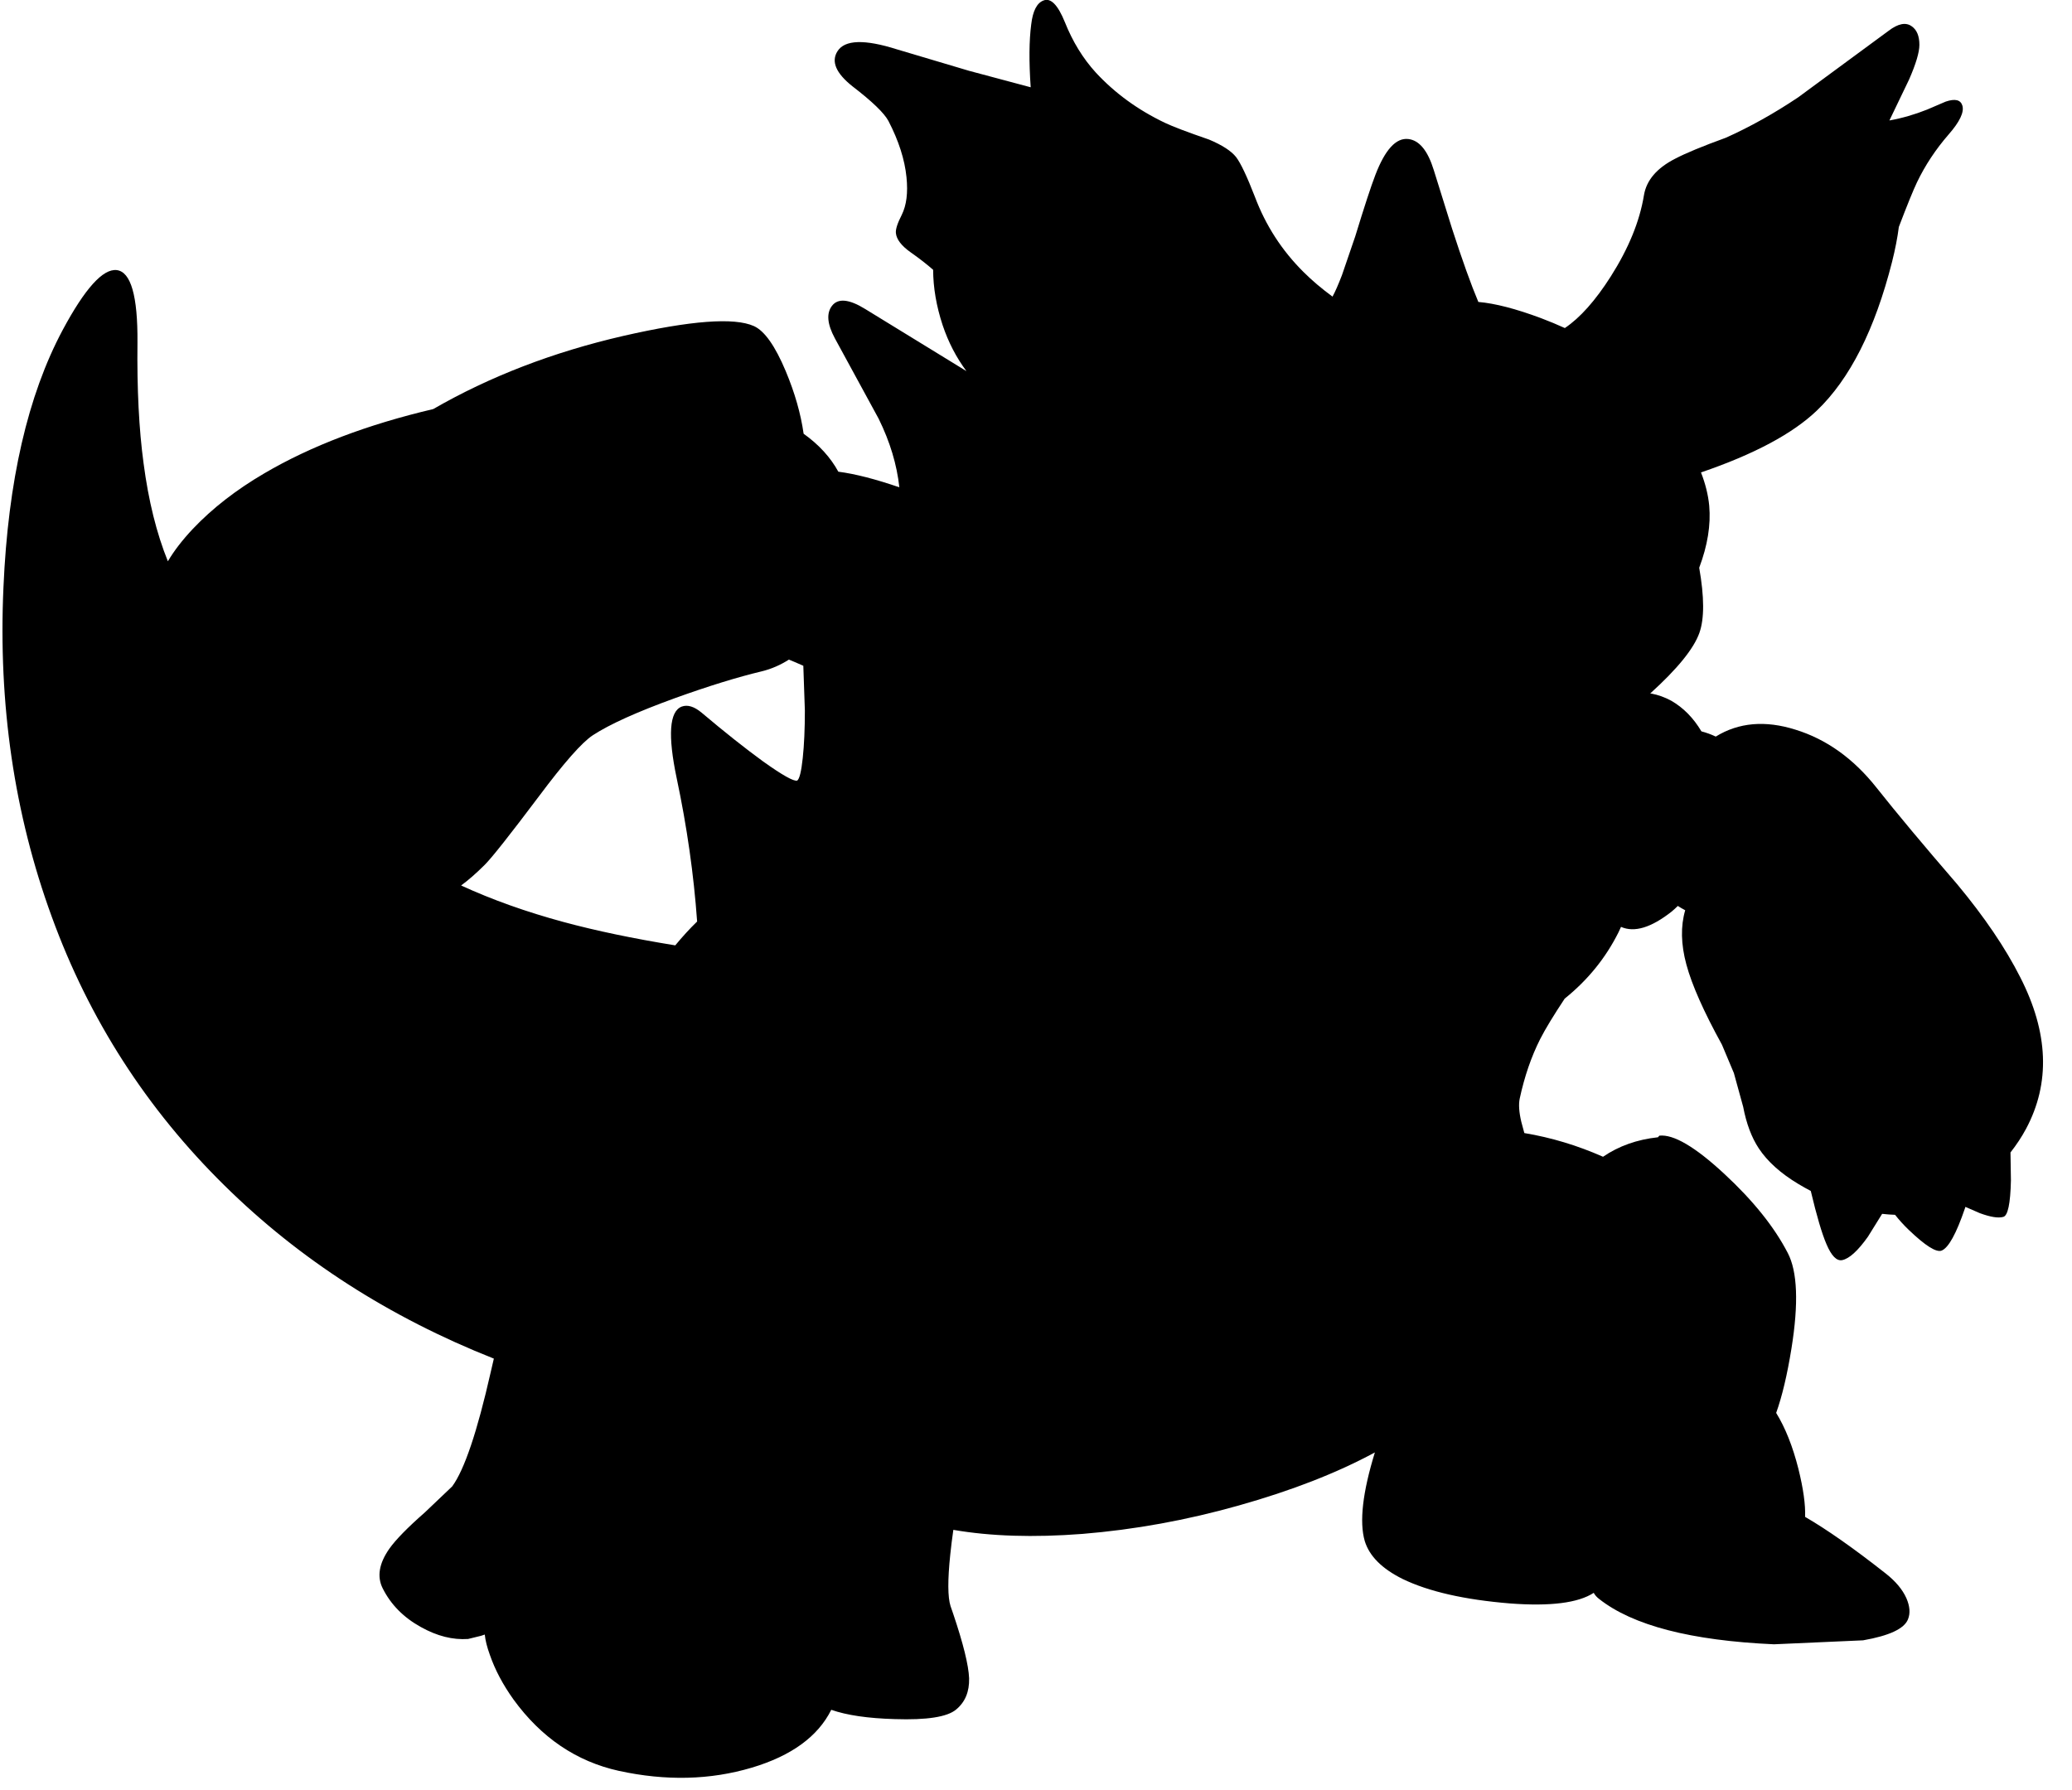 <?xml version="1.0" encoding="utf-8"?>
<!-- Generator: Adobe Illustrator 16.0.0, SVG Export Plug-In . SVG Version: 6.00 Build 0)  -->
<!DOCTYPE svg PUBLIC "-//W3C//DTD SVG 1.1//EN" "http://www.w3.org/Graphics/SVG/1.1/DTD/svg11.dtd">
<svg version="1.1" id="图层_1" xmlns="http://www.w3.org/2000/svg" xmlns:xlink="http://www.w3.org/1999/xlink" x="0px" y="0px"
	 width="390px" height="337px" viewBox="0 0 390 337" enable-background="new 0 0 390 337" xml:space="preserve">
<path d="M380.256,183.958c-2.797-5.526-6.759-11.372-11.888-17.532c-6.326-7.326-11.388-13.386-15.185-18.181
	c-4.328-5.461-9.406-9.09-15.233-10.889c-5.69-1.793-10.69-1.357-15.002,1.301c-0.865-0.411-1.766-0.739-2.7-0.983
	c-1.499-2.52-3.386-4.447-5.674-5.762c-1.231-0.666-2.48-1.115-3.746-1.349c-0.08-0.012-0.141-0.013-0.217-0.022
	c5.122-4.635,8.211-8.442,9.258-11.416c0.948-2.667,0.929-6.761-0.037-12.251c1.577-4.187,2.206-8.078,1.885-11.674
	c-0.195-2.058-0.723-4.148-1.549-6.268c9.984-3.408,17.267-7.295,21.828-11.664c6.193-5.927,10.905-15.251,14.135-27.971
	c0.603-2.404,1.025-4.596,1.277-6.578c1.548-4.066,2.688-6.871,3.418-8.406c1.532-3.197,3.514-6.193,5.943-8.991
	c2.099-2.397,2.964-4.212,2.598-5.444c-0.333-1.099-1.382-1.349-3.146-0.749l-3.496,1.499c-2.331,0.932-4.694,1.615-7.093,2.048
	l3.696-7.692c1.299-2.963,1.948-5.145,1.948-6.543c0-1.665-0.483-2.831-1.449-3.496c-1.1-0.799-2.547-0.517-4.345,0.849
	L338.449,18.33c-4.528,3.03-9.058,5.561-13.586,7.592c-4.396,1.598-7.575,2.914-9.54,3.946c-3.463,1.765-5.429,4.063-5.895,6.893
	c-0.799,4.896-2.88,9.989-6.243,15.284c-2.895,4.548-5.774,7.779-8.644,9.708c-1.414-0.642-2.905-1.266-4.493-1.866
	c-4.729-1.765-8.656-2.781-11.788-3.047c-1.364-3.23-3.014-7.825-4.944-13.786l-3.445-11.039c-1.133-3.663-2.73-5.611-4.795-5.844
	c-2.299-0.266-4.362,1.981-6.193,6.743c-0.833,2.165-2.098,6.027-3.797,11.588l-2.497,7.292c-0.683,1.776-1.272,3.12-1.776,4.043
	c-2.035-1.495-3.865-3.041-5.467-4.642c-4.063-4.029-7.107-8.741-9.14-14.136c-1.499-3.862-2.681-6.36-3.546-7.492
	c-0.934-1.166-2.631-2.264-5.096-3.296c-4.063-1.398-6.826-2.448-8.291-3.147c-5.096-2.431-9.44-5.594-13.037-9.49
	c-2.396-2.631-4.328-5.777-5.793-9.44c-1.332-3.296-2.683-4.662-4.047-4.096c-1.231,0.466-1.998,1.964-2.297,4.495
	c-0.399,3.03-0.433,6.976-0.1,11.838l-11.588-3.097L168.826,9.29c-6.094-1.931-9.823-1.815-11.188,0.35
	c-1.232,1.931-0.3,4.129,2.797,6.593c3.729,2.864,5.994,5.045,6.793,6.543c1.931,3.729,3.063,7.259,3.396,10.589
	c0.3,2.93,0,5.294-0.899,7.092c-0.799,1.565-1.166,2.697-1.099,3.396c0.1,1.199,1.049,2.431,2.847,3.696
	c1.576,1.102,2.951,2.18,4.164,3.239c0.017,3.36,0.605,6.825,1.78,10.397c1.082,3.233,2.582,6.12,4.487,8.674l-19.022-11.67
	c-3.063-1.898-5.161-2.098-6.293-0.6c-1.065,1.398-0.882,3.43,0.55,6.094l8.241,15.134c2.144,4.35,3.436,8.655,3.898,12.918
	c-4.521-1.552-8.354-2.537-11.484-2.939c-1.472-2.696-3.642-5.082-6.533-7.146c-0.534-3.759-1.651-7.682-3.364-11.774
	c-1.998-4.762-3.996-7.592-5.994-8.491c-3.696-1.665-11.888-1.049-24.575,1.848c-13.231,3.046-25.152,7.646-35.784,13.773
	c-12.396,2.914-23.003,6.941-31.795,12.1c-5.294,3.097-9.773,6.577-13.436,10.439c-1.977,2.095-3.546,4.133-4.717,6.116
	c-2.123-5.248-3.65-11.394-4.574-18.454c-0.866-6.393-1.249-13.969-1.148-22.726c0.066-8.758-1.232-13.303-3.896-13.636
	c-2.598-0.299-5.994,3.463-10.189,11.289c-6.56,12.288-10.273,28.421-11.139,48.4c-0.999,22.044,2.031,42.723,9.091,62.036
	c7.026,19.313,17.865,36.179,32.516,50.598c14.137,13.941,31.041,24.798,50.696,32.586c-0.197,0.838-0.396,1.691-0.598,2.577
	c-2.531,11.188-4.945,18.349-7.243,21.478l-5.145,4.896c-3.263,2.864-5.495,5.146-6.693,6.844c-1.931,2.765-2.347,5.244-1.249,7.44
	c1.532,3.064,3.929,5.494,7.192,7.294c3.03,1.698,5.994,2.446,8.891,2.247l2.447-0.6l0.689-0.232
	c0.104,1.07,0.419,2.344,0.959,3.828c0.965,2.797,2.447,5.595,4.445,8.393c5.228,7.191,11.837,11.671,19.829,13.438
	c8.858,1.931,17.199,1.729,25.024-0.601c7.468-2.231,12.453-5.862,14.961-10.892c2.902,1.021,6.883,1.607,11.96,1.75
	c6.027,0.199,9.873-0.399,11.538-1.799c1.698-1.397,2.514-3.362,2.447-5.894c-0.1-2.464-1.099-6.51-2.997-12.138l-0.5-1.448
	c-0.533-1.665-0.55-4.896-0.05-9.688c0.149-1.488,0.352-3.057,0.58-4.658c7,1.211,15.088,1.473,24.294,0.763
	c9.822-0.8,19.63-2.582,29.42-5.347c9.976-2.807,18.515-6.141,25.63-9.99c-2.306,7.49-2.956,13.068-1.904,16.686
	c0.865,2.829,3.246,5.211,7.144,7.143c4.895,2.363,11.621,3.896,20.179,4.596c7.604,0.577,12.856-0.091,15.772-1.993
	c0.229,0.421,0.563,0.802,1.01,1.144c6.326,4.996,17.299,7.843,32.916,8.541l16.781-0.748c4.93-0.866,7.742-2.182,8.441-3.946
	c0.467-1.131,0.366-2.463-0.3-3.995c-0.732-1.632-2.031-3.181-3.896-4.646c-6.008-4.729-11.061-8.276-15.167-10.652
	c0.092-2.282-0.331-5.307-1.266-9.076c-1.067-4.21-2.461-7.706-4.177-10.492c1.112-3.109,2.075-7.144,2.878-12.134
	c1.365-8.491,1.132-14.485-0.699-17.981c-2.531-4.896-6.51-9.855-11.938-14.885c-5.494-5.095-9.573-7.492-12.236-7.191l-0.25,0.299
	c-3.944,0.425-7.39,1.65-10.345,3.67c-4.823-2.134-9.761-3.62-14.812-4.461l-0.567-2.105c-0.434-1.83-0.533-3.297-0.3-4.396
	c0.898-4.162,2.181-7.892,3.847-11.188c0.939-1.854,2.486-4.402,4.619-7.621c4.319-3.472,7.695-7.621,10.114-12.457
	c0.173-0.348,0.323-0.696,0.485-1.045c2.515,1.109,5.698,0.146,9.555-2.901c0.396-0.323,0.765-0.685,1.137-1.042
	c0.445,0.287,0.906,0.56,1.389,0.813c-0.876,2.993-0.811,6.397,0.223,10.221c1.032,3.83,3.263,8.856,6.692,15.084l2.248,5.345
	l1.747,6.344c0.601,3.163,1.582,5.777,2.947,7.843c1.632,2.463,4.112,4.693,7.442,6.691c0.778,0.468,1.559,0.9,2.337,1.313
	c1.116,4.705,2.103,8.051,2.957,10.025c0.933,2.198,1.915,3.195,2.947,2.997c1.332-0.267,2.945-1.731,4.845-4.396l2.682-4.316
	c0.813,0.092,1.625,0.152,2.437,0.182c0.731,0.936,1.58,1.879,2.575,2.836c3.13,2.997,5.193,4.297,6.192,3.896
	c1.299-0.532,2.764-3.196,4.396-7.991c0.027-0.082,0.049-0.153,0.075-0.235l2.722,1.185c1.998,0.733,3.463,0.967,4.396,0.7
	c0.866-0.2,1.35-2.481,1.448-6.844l-0.081-5.287c1.111-1.42,2.098-2.899,2.929-4.453
	C385.95,203.889,385.584,194.381,380.256,183.958z M151.095,142.701c-0.267,2.53-0.616,3.946-1.049,4.246
	c-0.666,0.167-2.797-1.033-6.394-3.596c-3.43-2.498-7.292-5.561-11.588-9.191c-1.398-1.165-2.647-1.548-3.746-1.148
	c-2.331,0.899-2.647,5.394-0.949,13.486c1.932,9.124,3.213,18.114,3.846,26.973c-1.448,1.404-2.811,2.913-4.116,4.49
	c-7.925-1.285-14.93-2.748-21.008-4.393c-7.047-1.907-13.475-4.203-19.299-6.879c1.377-1.011,2.863-2.307,4.464-3.908
	c1.332-1.332,4.729-5.627,10.189-12.887c4.729-6.327,8.108-10.156,10.14-11.488c3.163-2.064,8.325-4.396,15.484-6.993
	c6.293-2.264,11.738-3.946,16.333-5.044c1.813-0.444,3.504-1.188,5.087-2.201c0.624,0.25,1.533,0.64,2.714,1.161l0.291,8.431
	C151.494,137.257,151.361,140.237,151.095,142.701z"/>
</svg>
